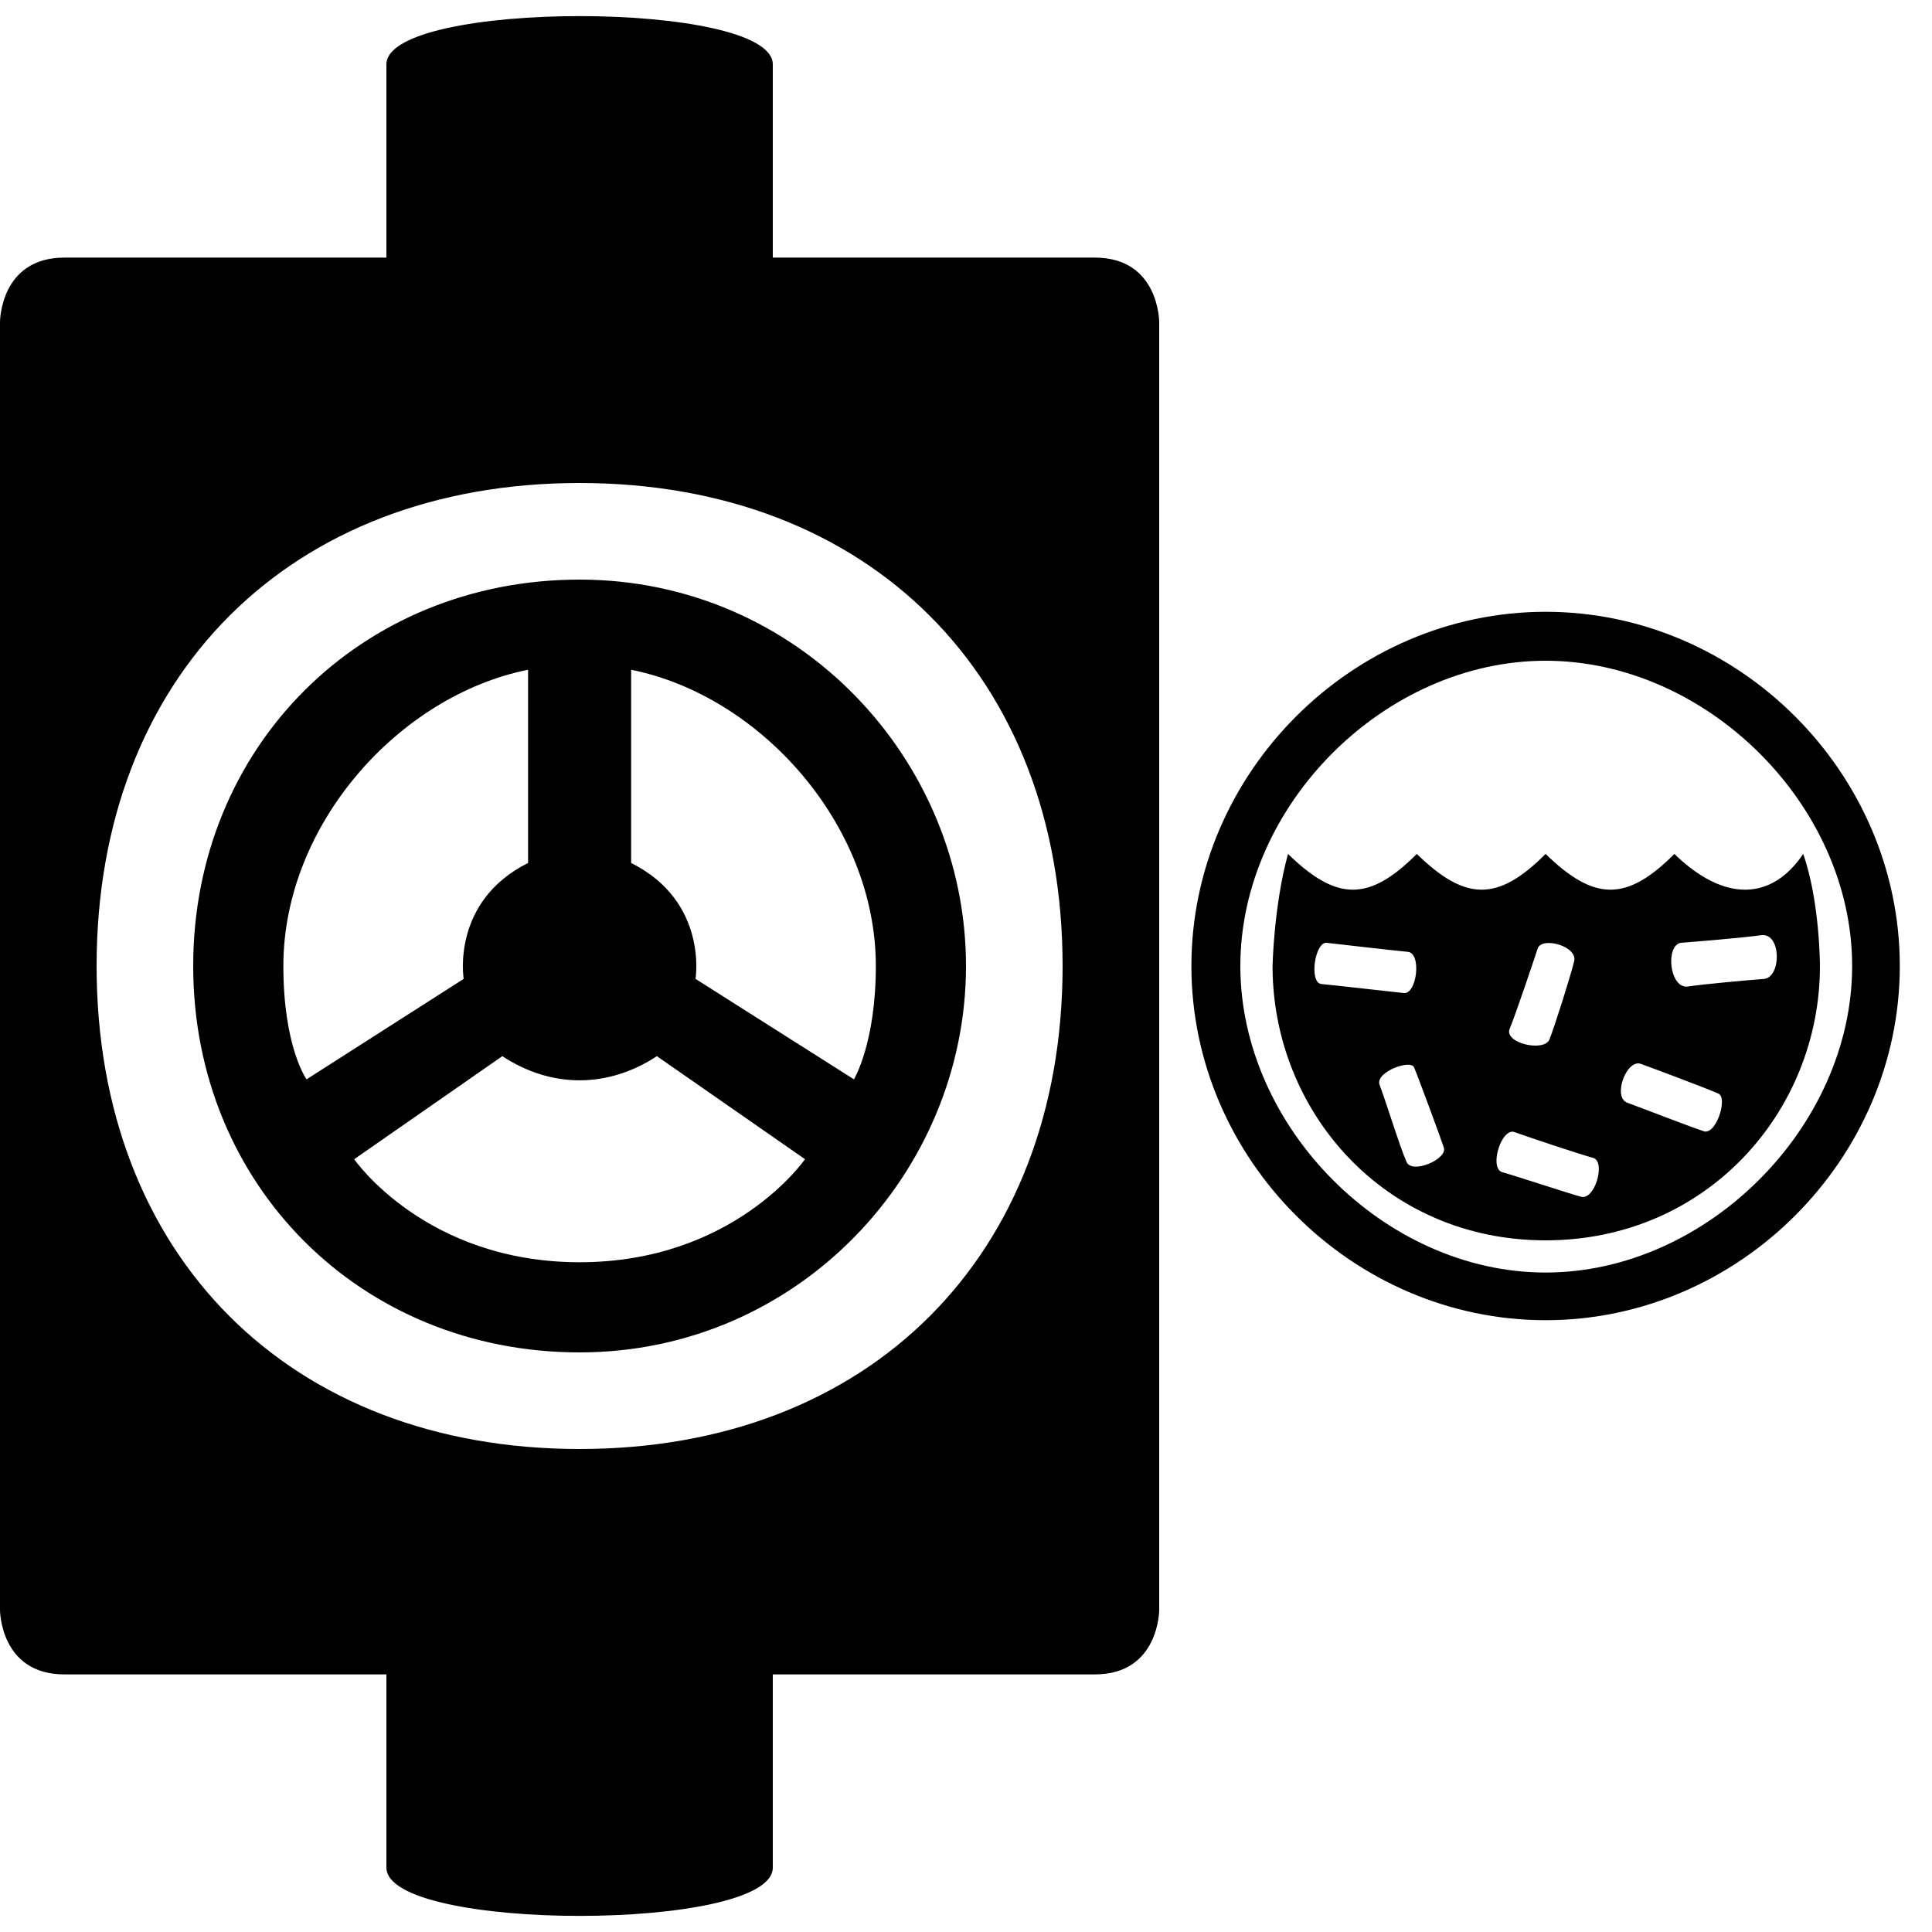 <?xml version="1.0" encoding="UTF-8"?>
<svg height="15" width="15" version="1.1" xmlns="http://www.w3.org/2000/svg" xmlns:xlink="http://www.w3.org/1999/xlink" x="0" y="0" viewBox="0 0 15 15">
  <path d="M6 0.5C6 0.5 6 2 6 2C6 2 8.5 2 8.5 2C9 2 9 2.5 9 2.5L9 12.5C9 12.5 9 13 8.5 13C8.5 13 6 13 6 13L6 14.5C6 15 3 15 3 14.5L3 13C3 13 0.5 13 0.5 13C0 13 0 12.5 0 12.5L0 2.5C0 2.5 0 2 0.5 2C0.5 2 3 2 3 2C3 2 3 0.5 3 0.5C3 0 6 0 6 0.5zM4.5 3.75C2.25 3.75 0.75 5.25 0.75 7.5C0.75 9.75 2.25 11.25 4.5 11.25C6.75 11.25 8.25 9.75 8.25 7.5C8.25 5.25 6.75 3.75 4.5 3.75z"/>
  <path d="M4.5 4.5C6.2 4.5 7.5 5.9 7.5 7.5C7.5 9.1 6.2 10.5 4.5 10.5C2.8 10.5 1.5 9.2 1.5 7.5C1.5 5.8 2.8 4.5 4.5 4.5zM3.9 8.2C3.9 8.2 2.75 9 2.75 9C2.75 9 3.3 9.8 4.5 9.8C5.7 9.8 6.25 9 6.25 9C6.25 9 5.1 8.2 5.1 8.2C4.72 8.45 4.28 8.45 3.9 8.2zM4.1 5.2C3.1 5.4 2.2 6.4 2.2 7.5C2.2 8.13 2.38 8.38 2.38 8.38C2.38 8.38 3.6 7.6 3.6 7.6C3.6 7.6 3.5 7 4.1 6.7C4.1 6.7 4.1 5.2 4.1 5.2zM4.9 5.2C4.9 5.2 4.9 6.7 4.9 6.7C5.5 7 5.4 7.6 5.4 7.6C5.4 7.6 6.63 8.38 6.63 8.38C6.63 8.38 6.8 8.1 6.8 7.5C6.8 6.4 5.9 5.4 4.9 5.2z"/>
  <path d="M12 4.75C13.5 4.75 14.75 6 14.75 7.5C14.75 9 13.5 10.25 12 10.25C10.5 10.25 9.25 9 9.25 7.5C9.25 6 10.5 4.75 12 4.75zM12 5.13C10.75 5.13 9.63 6.25 9.63 7.5C9.63 8.75 10.75 9.88 12 9.88C13.25 9.88 14.38 8.75 14.38 7.5C14.38 6.25 13.25 5.13 12 5.13zM10.3 7.32C10.39 7.33 10.82 7.38 10.93 7.39C11.04 7.4 11 7.72 10.9 7.71C10.8 7.7 10.37 7.65 10.26 7.64C10.16 7.63 10.21 7.31 10.3 7.32zM13.05 7.32C13.18 7.31 13.54 7.28 13.68 7.26C13.83 7.25 13.83 7.58 13.7 7.6C13.57 7.61 13.23 7.64 13.1 7.66C12.96 7.67 12.93 7.34 13.05 7.32zM11.94 7.36C11.98 7.27 12.26 7.35 12.22 7.47C12.19 7.59 12.07 7.97 12.03 8.07C11.99 8.17 11.68 8.1 11.72 7.99C11.77 7.87 11.91 7.45 11.94 7.36zM12.74 8.26C12.85 8.3 13.25 8.45 13.34 8.49C13.42 8.52 13.32 8.83 13.22 8.78C13.1 8.74 12.74 8.6 12.63 8.56C12.52 8.51 12.63 8.22 12.74 8.26zM10.98 8.29C11.01 8.36 11.18 8.82 11.21 8.91C11.24 9 10.96 9.12 10.92 9.02C10.87 8.91 10.75 8.52 10.71 8.42C10.68 8.32 10.96 8.22 10.98 8.29zM11.76 8.79C11.87 8.83 12.26 8.96 12.37 8.99C12.47 9.02 12.38 9.33 12.27 9.29C12.16 9.26 11.77 9.13 11.66 9.1C11.56 9.06 11.66 8.75 11.76 8.79zM14 6.63C13.75 7 13.38 7 13 6.63C12.63 7 12.38 7 12 6.63C11.63 7 11.38 7 11 6.63C10.63 7 10.38 7 10 6.63C9.89 7.03 9.88 7.5 9.88 7.5C9.88 8.63 10.75 9.63 12 9.63C13.25 9.63 14.13 8.63 14.13 7.5C14.13 7.5 14.13 7 14 6.63z"/>
</svg>